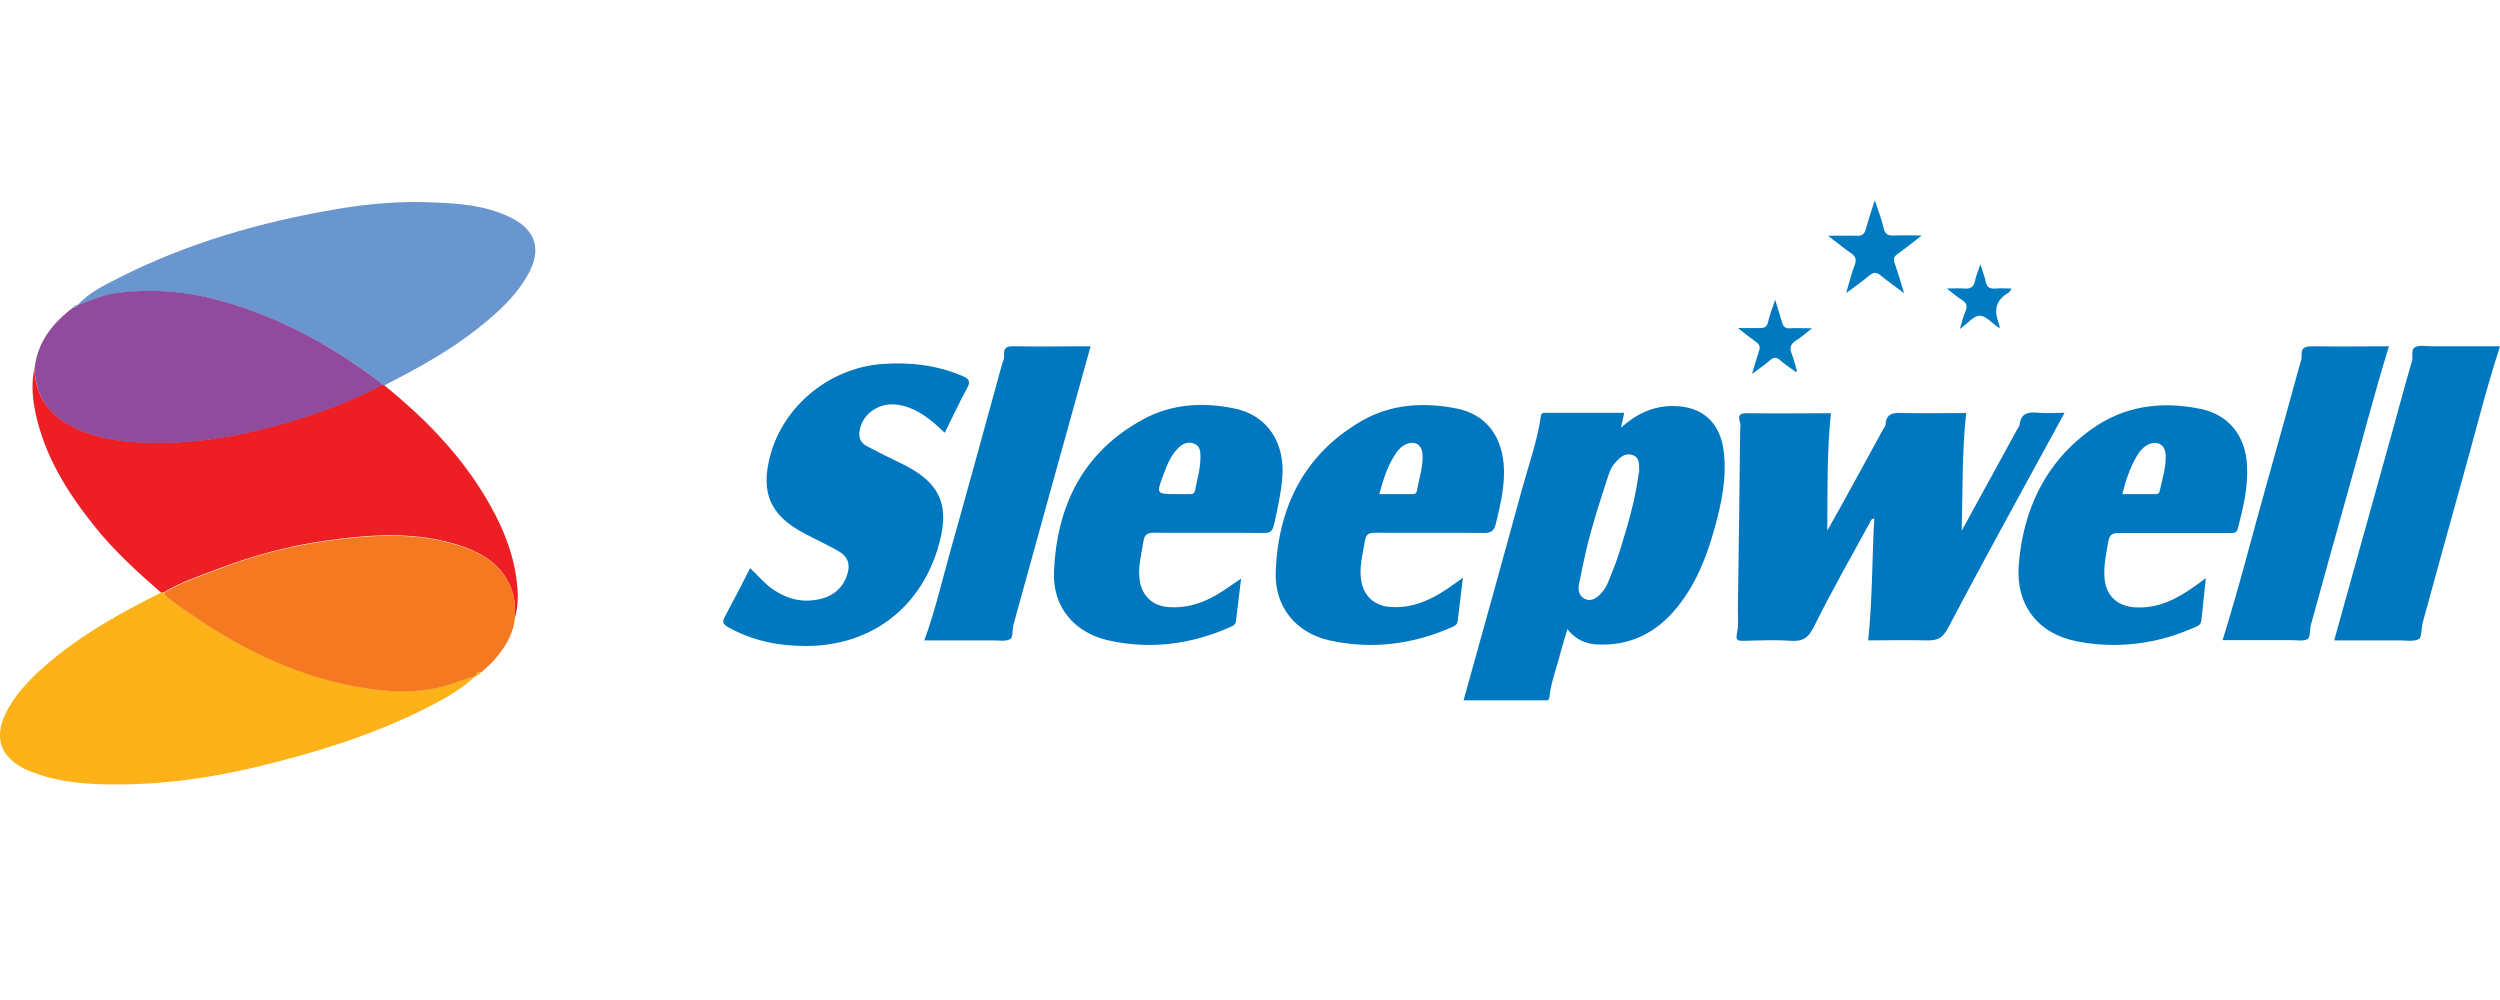 <svg width="100" height="40" viewBox="0 0 100 40" fill="none" xmlns="http://www.w3.org/2000/svg">
<g clip-path="url(#clip0_98_487)">
<path d="M15.377 15.414C16.914 16.664 18.298 18.057 19.34 19.755C20.05 20.915 20.59 22.137 20.697 23.521C20.733 23.943 20.706 24.357 20.581 24.761C20.581 24.447 20.617 24.132 20.536 23.817C20.257 22.766 19.493 22.209 18.532 21.867C16.734 21.238 14.892 21.364 13.049 21.625C11.557 21.831 10.102 22.227 8.691 22.766C7.963 23.044 7.217 23.287 6.543 23.701H6.435C5.482 22.865 4.548 22.02 3.757 21.022C2.687 19.683 1.797 18.254 1.429 16.556C1.294 15.945 1.249 15.334 1.375 14.713C1.402 15.882 2.022 16.655 3.047 17.131C3.909 17.526 4.835 17.661 5.77 17.697C7.621 17.769 9.428 17.473 11.207 16.969C12.618 16.574 13.993 16.07 15.296 15.379C15.314 15.379 15.341 15.387 15.359 15.387L15.377 15.414Z" fill="#ED1F25"/>
<path d="M74.728 25.615C74.899 23.97 74.881 22.352 74.971 20.735C74.818 20.762 74.818 20.87 74.773 20.942C74.018 22.317 73.245 23.683 72.544 25.094C72.32 25.534 72.095 25.66 71.637 25.633C71.016 25.588 70.396 25.615 69.767 25.633C69.534 25.633 69.408 25.642 69.48 25.318C69.552 24.995 69.516 24.644 69.516 24.303C69.552 21.948 69.579 19.584 69.606 17.23C69.606 17.122 69.632 17.014 69.606 16.915C69.48 16.529 69.677 16.52 69.983 16.529C71.07 16.547 72.167 16.529 73.236 16.529C73.075 18.093 73.102 19.647 73.093 21.22C73.281 20.888 73.461 20.564 73.65 20.232C74.216 19.207 74.782 18.174 75.339 17.149C75.366 17.095 75.42 17.05 75.42 16.996C75.447 16.475 75.807 16.511 76.175 16.52C77.011 16.538 77.838 16.52 78.647 16.52C78.476 18.093 78.512 19.656 78.467 21.229C78.62 20.959 78.763 20.69 78.916 20.411C79.509 19.333 80.094 18.254 80.687 17.176C80.723 17.113 80.776 17.059 80.785 16.987C80.839 16.493 81.163 16.475 81.549 16.511C81.891 16.538 82.241 16.511 82.583 16.511C81.019 19.387 79.437 22.236 77.928 25.111C77.685 25.57 77.451 25.624 77.038 25.615C76.265 25.597 75.492 25.615 74.737 25.615H74.728Z" fill="#0077BF"/>
<path d="M6.444 23.709H6.552C6.678 23.925 6.893 24.042 7.073 24.168C9.284 25.768 11.656 26.999 14.38 27.484C15.521 27.682 16.653 27.736 17.777 27.439C18.199 27.331 18.612 27.17 19.035 27.026C18.442 27.601 17.714 27.987 16.986 28.356C14.829 29.434 12.537 30.135 10.2 30.692C8.259 31.151 6.282 31.412 4.278 31.376C3.289 31.358 2.31 31.259 1.375 30.917C1.007 30.782 0.656 30.612 0.386 30.333C-0.09 29.857 -0.126 29.201 0.27 28.446C0.737 27.565 1.456 26.909 2.211 26.289C3.505 25.246 4.952 24.447 6.435 23.709H6.444Z" fill="#FCB218"/>
<path d="M64.968 16.511L64.842 17.104C65.462 16.547 66.127 16.241 66.918 16.241C68.078 16.241 68.806 16.888 68.949 18.048C69.075 19.099 68.868 20.106 68.59 21.103C68.275 22.263 67.835 23.377 67.062 24.321C66.235 25.327 65.184 25.849 63.863 25.777C63.404 25.75 63.027 25.579 62.694 25.166C62.596 25.516 62.497 25.812 62.416 26.118C62.272 26.711 62.038 27.277 61.975 27.889C61.957 28.041 61.867 28.014 61.778 28.014C60.69 28.014 59.594 28.014 58.542 28.014C59.333 25.174 60.124 22.343 60.897 19.512C61.158 18.569 61.49 17.634 61.634 16.655C61.652 16.52 61.715 16.511 61.814 16.511C62.856 16.511 63.899 16.511 64.968 16.511ZM65.57 18.901C65.552 18.605 65.615 18.299 65.292 18.2C64.986 18.102 64.788 18.308 64.6 18.515C64.438 18.695 64.366 18.919 64.294 19.144C63.989 20.079 63.683 21.013 63.458 21.966C63.35 22.442 63.243 22.928 63.153 23.404C63.117 23.62 63.171 23.844 63.386 23.952C63.62 24.069 63.818 23.952 63.989 23.79C64.15 23.638 64.267 23.44 64.348 23.233C64.51 22.829 64.671 22.433 64.797 22.02C65.121 20.977 65.427 19.935 65.552 18.901H65.57Z" fill="#0077BF"/>
<path d="M15.377 15.414C15.377 15.414 15.332 15.414 15.314 15.405C15.287 15.378 15.269 15.342 15.242 15.325C13.301 13.842 11.198 12.691 8.834 12.035C7.459 11.658 6.066 11.541 4.655 11.73C4.107 11.802 3.613 12.053 3.092 12.215C3.55 11.712 4.152 11.415 4.745 11.118C7.486 9.726 10.416 8.881 13.445 8.368C14.658 8.162 15.889 8.045 17.121 8.09C18.253 8.126 19.394 8.189 20.446 8.71C21.434 9.204 21.668 9.977 21.138 10.948C20.643 11.855 19.889 12.521 19.098 13.15C17.947 14.057 16.671 14.749 15.377 15.414Z" fill="#6996CE"/>
<path d="M19.035 27.035C18.612 27.17 18.208 27.331 17.777 27.448C16.653 27.745 15.512 27.691 14.379 27.493C11.656 27.017 9.284 25.777 7.073 24.177C6.884 24.042 6.677 23.925 6.552 23.718C7.217 23.305 7.972 23.062 8.7 22.784C10.111 22.236 11.566 21.849 13.058 21.642C14.892 21.382 16.743 21.256 18.541 21.885C19.502 22.218 20.266 22.784 20.545 23.835C20.625 24.15 20.59 24.465 20.59 24.779C20.509 25.453 20.14 25.983 19.709 26.469C19.592 26.594 19.457 26.702 19.331 26.819L19.25 26.891C19.143 26.891 19.044 26.891 19.044 27.044L19.035 27.035Z" fill="#F47921"/>
<path d="M3.083 12.206C3.604 12.044 4.098 11.793 4.646 11.721C6.057 11.532 7.45 11.649 8.825 12.026C11.189 12.682 13.292 13.833 15.233 15.316C15.26 15.334 15.278 15.37 15.305 15.396C14.002 16.088 12.627 16.592 11.216 16.987C9.446 17.481 7.639 17.787 5.779 17.715C4.844 17.679 3.918 17.544 3.056 17.149C2.022 16.673 1.411 15.9 1.384 14.731C1.501 13.671 2.112 12.916 2.93 12.296C3.002 12.296 3.065 12.296 3.092 12.206H3.083Z" fill="#914B9D"/>
<path d="M29.999 22.721C30.314 23.017 30.565 23.323 30.88 23.548C31.5 23.988 32.174 24.141 32.911 23.934C33.378 23.799 33.711 23.494 33.873 23.035C34.034 22.586 33.926 22.254 33.513 22.029C33.073 21.786 32.614 21.571 32.174 21.337C30.808 20.618 30.413 19.71 30.808 18.227C31.347 16.214 33.19 14.722 35.275 14.561C36.398 14.48 37.468 14.597 38.51 15.046C38.78 15.163 38.825 15.271 38.681 15.531C38.366 16.106 38.097 16.7 37.791 17.311C37.342 16.879 36.91 16.511 36.362 16.304C35.841 16.115 35.328 16.106 34.861 16.448C34.618 16.628 34.466 16.87 34.394 17.176C34.322 17.481 34.412 17.715 34.681 17.85C35.104 18.075 35.535 18.29 35.967 18.497C37.638 19.279 38.052 20.223 37.494 21.993C36.739 24.401 34.771 25.831 32.246 25.84C31.14 25.84 30.107 25.633 29.136 25.094C28.939 24.977 28.867 24.896 28.993 24.671C29.334 24.042 29.658 23.404 29.999 22.739V22.721Z" fill="#0078BF"/>
<path d="M49.645 23.134C49.573 23.745 49.501 24.303 49.438 24.851C49.42 24.977 49.349 25.022 49.241 25.067C47.659 25.777 46.023 25.992 44.334 25.615C42.968 25.309 42.105 24.276 42.159 22.883C42.267 20.223 43.327 18.066 45.745 16.762C46.877 16.151 48.135 16.079 49.384 16.34C50.697 16.61 51.416 17.715 51.29 19.126C51.236 19.755 51.101 20.375 50.957 20.995C50.903 21.247 50.795 21.328 50.535 21.319C49.079 21.301 47.623 21.319 46.167 21.31C45.888 21.31 45.781 21.382 45.736 21.66C45.655 22.2 45.493 22.739 45.601 23.296C45.727 23.889 46.149 24.249 46.76 24.285C47.605 24.339 48.324 24.042 48.998 23.584C49.196 23.449 49.402 23.305 49.654 23.134H49.645ZM47.057 19.764C47.245 19.764 47.434 19.764 47.614 19.764C47.722 19.764 47.776 19.728 47.803 19.611C47.884 19.189 48.009 18.776 48.018 18.335C48.018 18.093 48.027 17.841 47.758 17.742C47.497 17.643 47.281 17.76 47.102 17.949C46.814 18.245 46.679 18.614 46.535 18.991C46.248 19.764 46.248 19.764 47.057 19.764Z" fill="#0077BF"/>
<path d="M58.515 23.125C58.443 23.736 58.371 24.285 58.309 24.842C58.291 24.968 58.228 25.013 58.12 25.067C56.529 25.777 54.885 25.992 53.177 25.615C51.82 25.309 50.975 24.258 51.029 22.865C51.128 20.276 52.17 18.165 54.471 16.834C55.639 16.16 56.952 16.079 58.264 16.34C59.684 16.628 60.187 17.769 60.16 19C60.142 19.674 59.989 20.321 59.828 20.968C59.765 21.22 59.657 21.319 59.378 21.319C57.922 21.301 56.466 21.319 55.01 21.31C54.759 21.31 54.642 21.355 54.597 21.634C54.507 22.2 54.336 22.757 54.471 23.332C54.597 23.889 55.019 24.231 55.586 24.276C56.448 24.348 57.194 24.024 57.886 23.557C58.075 23.431 58.264 23.287 58.506 23.116L58.515 23.125ZM55.163 19.764C55.63 19.764 56.062 19.764 56.493 19.764C56.583 19.764 56.655 19.746 56.673 19.638C56.763 19.144 56.934 18.668 56.898 18.155C56.871 17.769 56.574 17.616 56.224 17.778C56.071 17.85 55.954 17.967 55.855 18.102C55.514 18.596 55.334 19.162 55.172 19.764H55.163Z" fill="#0077BF"/>
<path d="M88.236 23.125C88.173 23.727 88.11 24.258 88.056 24.797C88.047 24.923 87.993 25.004 87.867 25.058C86.322 25.759 84.713 25.974 83.059 25.651C81.522 25.345 80.624 24.204 80.749 22.595C80.929 20.384 81.81 18.488 83.661 17.167C84.983 16.223 86.474 16.035 88.029 16.358C89.153 16.592 89.809 17.427 89.88 18.587C89.934 19.468 89.728 20.312 89.512 21.148C89.458 21.346 89.323 21.319 89.189 21.319C87.706 21.319 86.232 21.319 84.749 21.319C84.488 21.319 84.38 21.4 84.335 21.642C84.254 22.101 84.156 22.559 84.174 23.035C84.201 23.79 84.659 24.249 85.405 24.294C86.331 24.348 87.085 23.952 87.804 23.44C87.93 23.35 88.047 23.26 88.236 23.125ZM84.893 19.764C85.342 19.764 85.773 19.764 86.205 19.764C86.295 19.764 86.367 19.746 86.385 19.647C86.492 19.171 86.645 18.695 86.627 18.2C86.609 17.751 86.241 17.589 85.854 17.823C85.683 17.931 85.558 18.093 85.459 18.263C85.198 18.722 85.027 19.216 84.893 19.764Z" fill="#0078BF"/>
<path d="M36.973 25.615C37.422 24.384 37.701 23.152 38.043 21.939C38.735 19.495 39.4 17.041 40.074 14.597C40.11 14.471 40.182 14.345 40.164 14.228C40.128 13.878 40.307 13.842 40.595 13.851C41.611 13.869 42.635 13.851 43.624 13.851C42.59 17.562 41.566 21.265 40.541 24.977C40.487 25.174 40.523 25.498 40.415 25.561C40.218 25.669 39.939 25.615 39.696 25.615C38.788 25.615 37.89 25.615 36.973 25.615Z" fill="#0078BF"/>
<path d="M100 13.851C99.425 15.621 98.993 17.392 98.499 19.144C97.96 21.058 97.439 22.982 96.908 24.905C96.846 25.13 96.882 25.48 96.756 25.561C96.549 25.678 96.234 25.615 95.965 25.615C95.084 25.615 94.203 25.615 93.368 25.615C94.158 22.775 94.949 19.935 95.74 17.095C95.983 16.214 96.216 15.334 96.477 14.453C96.54 14.255 96.414 13.976 96.621 13.878C96.801 13.797 97.034 13.851 97.25 13.851C98.167 13.851 99.083 13.851 100.009 13.851H100Z" fill="#0078BF"/>
<path d="M88.901 25.615C89.575 23.467 90.114 21.301 90.725 19.153C91.148 17.652 91.561 16.151 91.975 14.65C92.01 14.516 92.073 14.372 92.064 14.246C92.037 13.878 92.226 13.851 92.523 13.851C93.529 13.869 94.545 13.851 95.56 13.851C94.94 15.837 94.437 17.841 93.871 19.827C93.385 21.553 92.909 23.278 92.433 25.004C92.379 25.192 92.424 25.489 92.307 25.561C92.145 25.66 91.876 25.606 91.66 25.606C90.734 25.606 89.809 25.606 88.901 25.606V25.615Z" fill="#0078BF"/>
<path d="M74.989 8C75.133 8.44 75.267 8.764 75.339 9.105C75.393 9.375 75.528 9.438 75.78 9.42C76.103 9.402 76.436 9.42 76.867 9.42C76.508 9.699 76.211 9.941 75.906 10.157C75.753 10.265 75.726 10.364 75.789 10.534C75.915 10.894 76.022 11.271 76.166 11.73C75.807 11.46 75.51 11.253 75.231 11.02C75.07 10.885 74.944 10.876 74.773 11.02C74.504 11.253 74.207 11.451 73.847 11.721C73.973 11.28 74.063 10.93 74.189 10.597C74.27 10.382 74.225 10.256 74.045 10.13C73.757 9.932 73.488 9.708 73.119 9.429C73.578 9.429 73.937 9.42 74.288 9.429C74.495 9.438 74.575 9.357 74.629 9.177C74.728 8.818 74.845 8.458 74.989 8.018V8Z" fill="#007AC0"/>
<path d="M71.825 14.875C71.619 14.722 71.403 14.579 71.214 14.417C71.061 14.282 70.954 14.273 70.792 14.417C70.594 14.597 70.369 14.74 70.082 14.956C70.19 14.588 70.27 14.318 70.36 14.039C70.414 13.887 70.387 13.779 70.244 13.68C70.028 13.527 69.821 13.356 69.516 13.123C69.875 13.123 70.136 13.123 70.396 13.123C70.576 13.123 70.675 13.078 70.72 12.889C70.783 12.61 70.891 12.341 71.007 11.99C71.115 12.359 71.205 12.628 71.286 12.907C71.331 13.06 71.403 13.141 71.583 13.132C71.852 13.114 72.122 13.132 72.481 13.132C72.23 13.329 72.05 13.491 71.843 13.617C71.637 13.752 71.565 13.896 71.664 14.138C71.753 14.363 71.807 14.606 71.879 14.839L71.825 14.884V14.875Z" fill="#007ABF"/>
<path d="M79.995 13.105C79.995 13.105 79.95 13.105 79.941 13.105C79.689 12.934 79.437 12.628 79.195 12.628C78.943 12.628 78.701 12.943 78.395 13.159C78.476 12.88 78.53 12.655 78.62 12.449C78.71 12.233 78.656 12.107 78.467 11.99C78.287 11.883 78.134 11.739 77.874 11.541C78.179 11.541 78.377 11.523 78.575 11.541C78.808 11.559 78.943 11.496 78.997 11.244C79.042 11.029 79.132 10.831 79.213 10.57C79.294 10.84 79.383 11.047 79.428 11.262C79.473 11.496 79.599 11.559 79.824 11.541C80.031 11.523 80.237 11.541 80.453 11.541C80.408 11.703 80.282 11.739 80.192 11.802C79.875 12.047 79.776 12.368 79.896 12.763C79.932 12.871 79.959 12.979 79.995 13.096V13.105Z" fill="#007AC0"/>
<path d="M19.035 27.035C19.035 26.891 19.134 26.882 19.241 26.882C19.197 26.972 19.125 27.008 19.035 27.035Z" fill="#FCB218"/>
<path d="M3.092 12.215C3.065 12.296 3.002 12.305 2.93 12.305C2.966 12.251 3.011 12.197 3.092 12.215Z" fill="#6996CE"/>
<path d="M19.241 26.882L19.322 26.81L19.241 26.882Z" fill="#FCB218"/>
</g>
<defs>
<clipPath id="clip0_98_487">
<rect width="100" height="23.376" fill="white" transform="translate(0 8)"/>
</clipPath>
</defs>
</svg>
